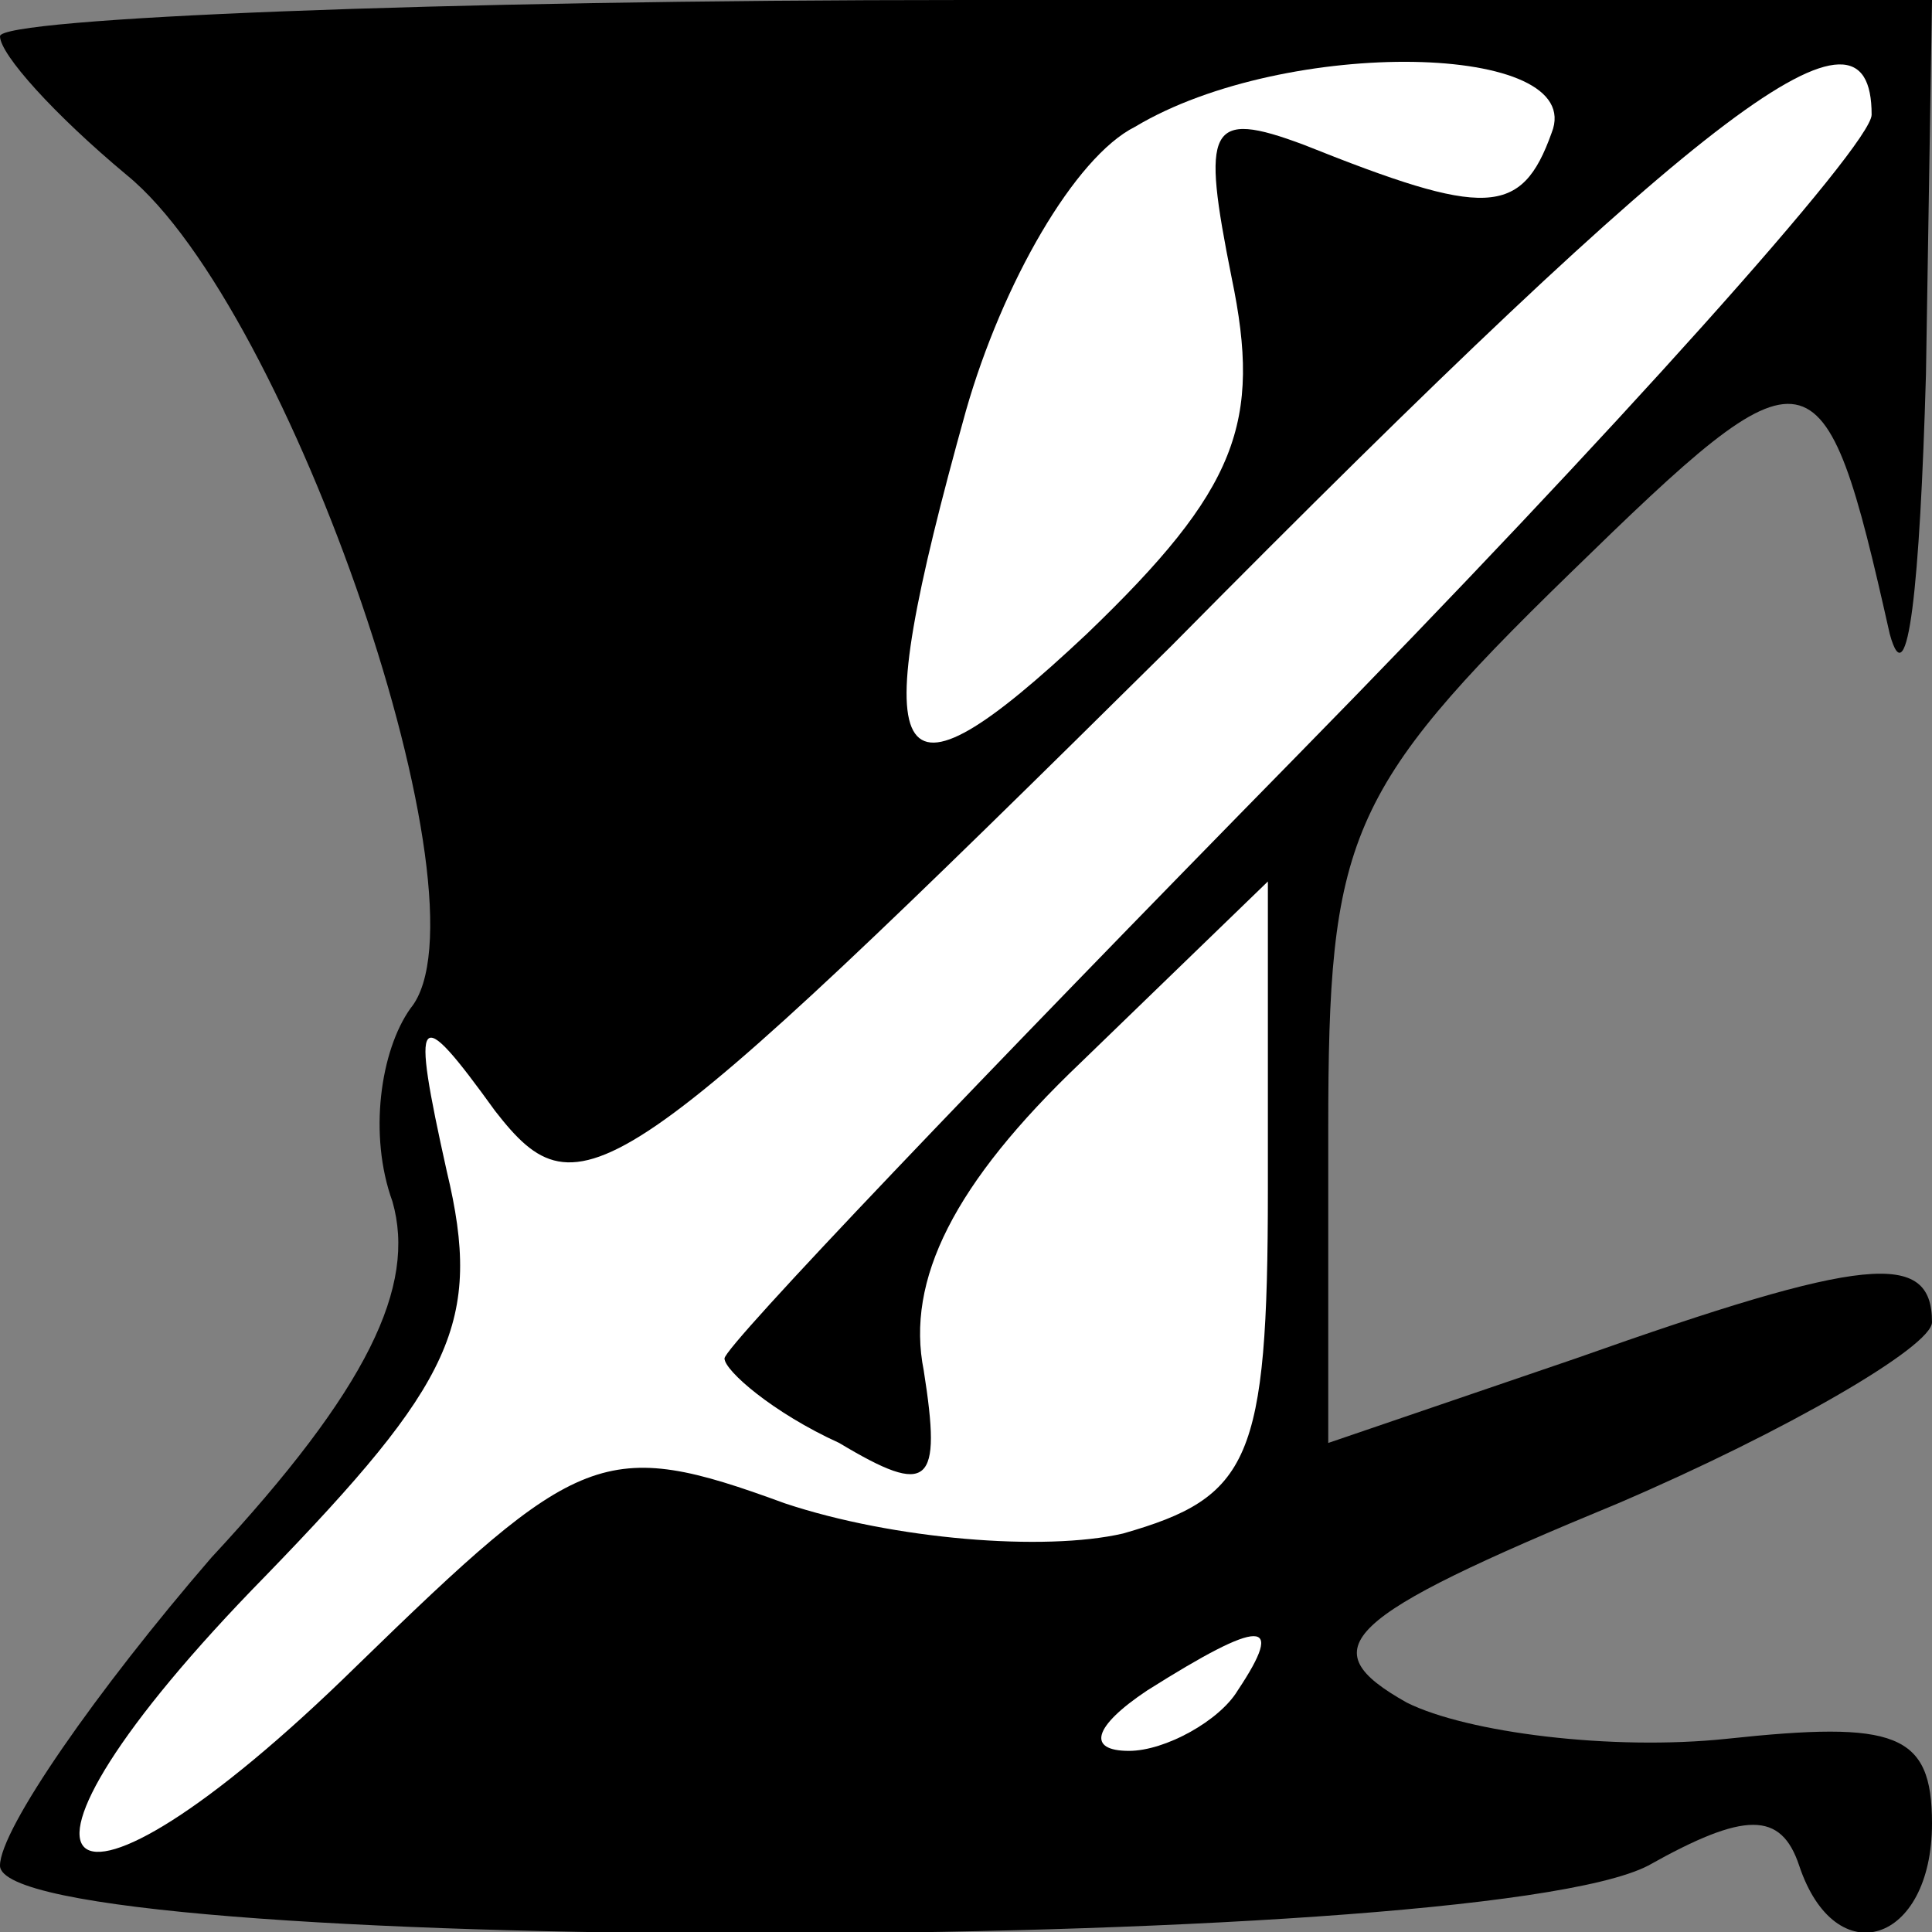 <?xml version="1.0" standalone="no"?>
<!DOCTYPE svg PUBLIC "-//W3C//DTD SVG 20010904//EN"
 "http://www.w3.org/TR/2001/REC-SVG-20010904/DTD/svg10.dtd">
<svg version="1.0" xmlns="http://www.w3.org/2000/svg"
 width="32pt" height="32pt" viewBox="0 0 32 32"
 preserveAspectRatio="xMidYMid meet">
<rect x="0" y="0" width="32" height="32" fill="#808080" stroke="none"/>
<g transform="translate(0,32) scale(0.1,-0.1)"
fill="#000000" stroke="none">
<path fill="#000000" stroke="none" d="M0 314 c0 -3 9 -13 21 -23 27 -22 61
-121 47 -138 -5 -7 -7 -21 -3 -32 4 -14 -4 -31 -30 -59 -19 -22 -35 -45 -35
-51 0 -15 244 -15 273 0 16 9 22 9 25 0 6 -18 22 -13 22 7 0 15 -6 17 -34 14
-19 -2 -43 1 -53 6 -16 9 -11 14 35 33 28 12 52 26 52 30 0 12 -11 11 -59 -6
l-41 -14 0 52 c0 48 3 56 40 92 40 39 42 39 53 -10 3 -11 5 8 6 43 l1 62 -160
0 c-88 0 -160 -3 -160 -6z"/>
<path fill="#ffffff" stroke="none" d="M257 298 c-5 -14 -11 -14 -41 -2 -16 6
-17 3 -12 -22 5 -24 1 -35 -24 -59 -33 -31 -37 -24 -20 37 6 21 18 42 28 47
25 15 75 14 69 -1z"/>
<path fill="#ffffff" stroke="none" d="M310 301 c0 -5 -43 -53 -95 -106 -52
-53 -95 -98 -95 -100 0 -2 8 -9 19 -14 15 -9 17 -7 14 12 -3 15 5 31 26 51
l31 30 0 -51 c0 -45 -3 -51 -24 -57 -13 -3 -38 -1 -56 5 -30 11 -34 9 -71 -27
-50 -49 -65 -36 -15 15 31 32 36 42 30 67 -6 27 -5 28 8 10 14 -18 20 -14 112
77 90 91 116 110 116 88z"/>
<path fill="#ffffff" stroke="none" d="M205 40 c-3 -5 -12 -10 -18 -10 -7 0
-6 4 3 10 19 12 23 12 15 0z"/>
</g>
</svg>
